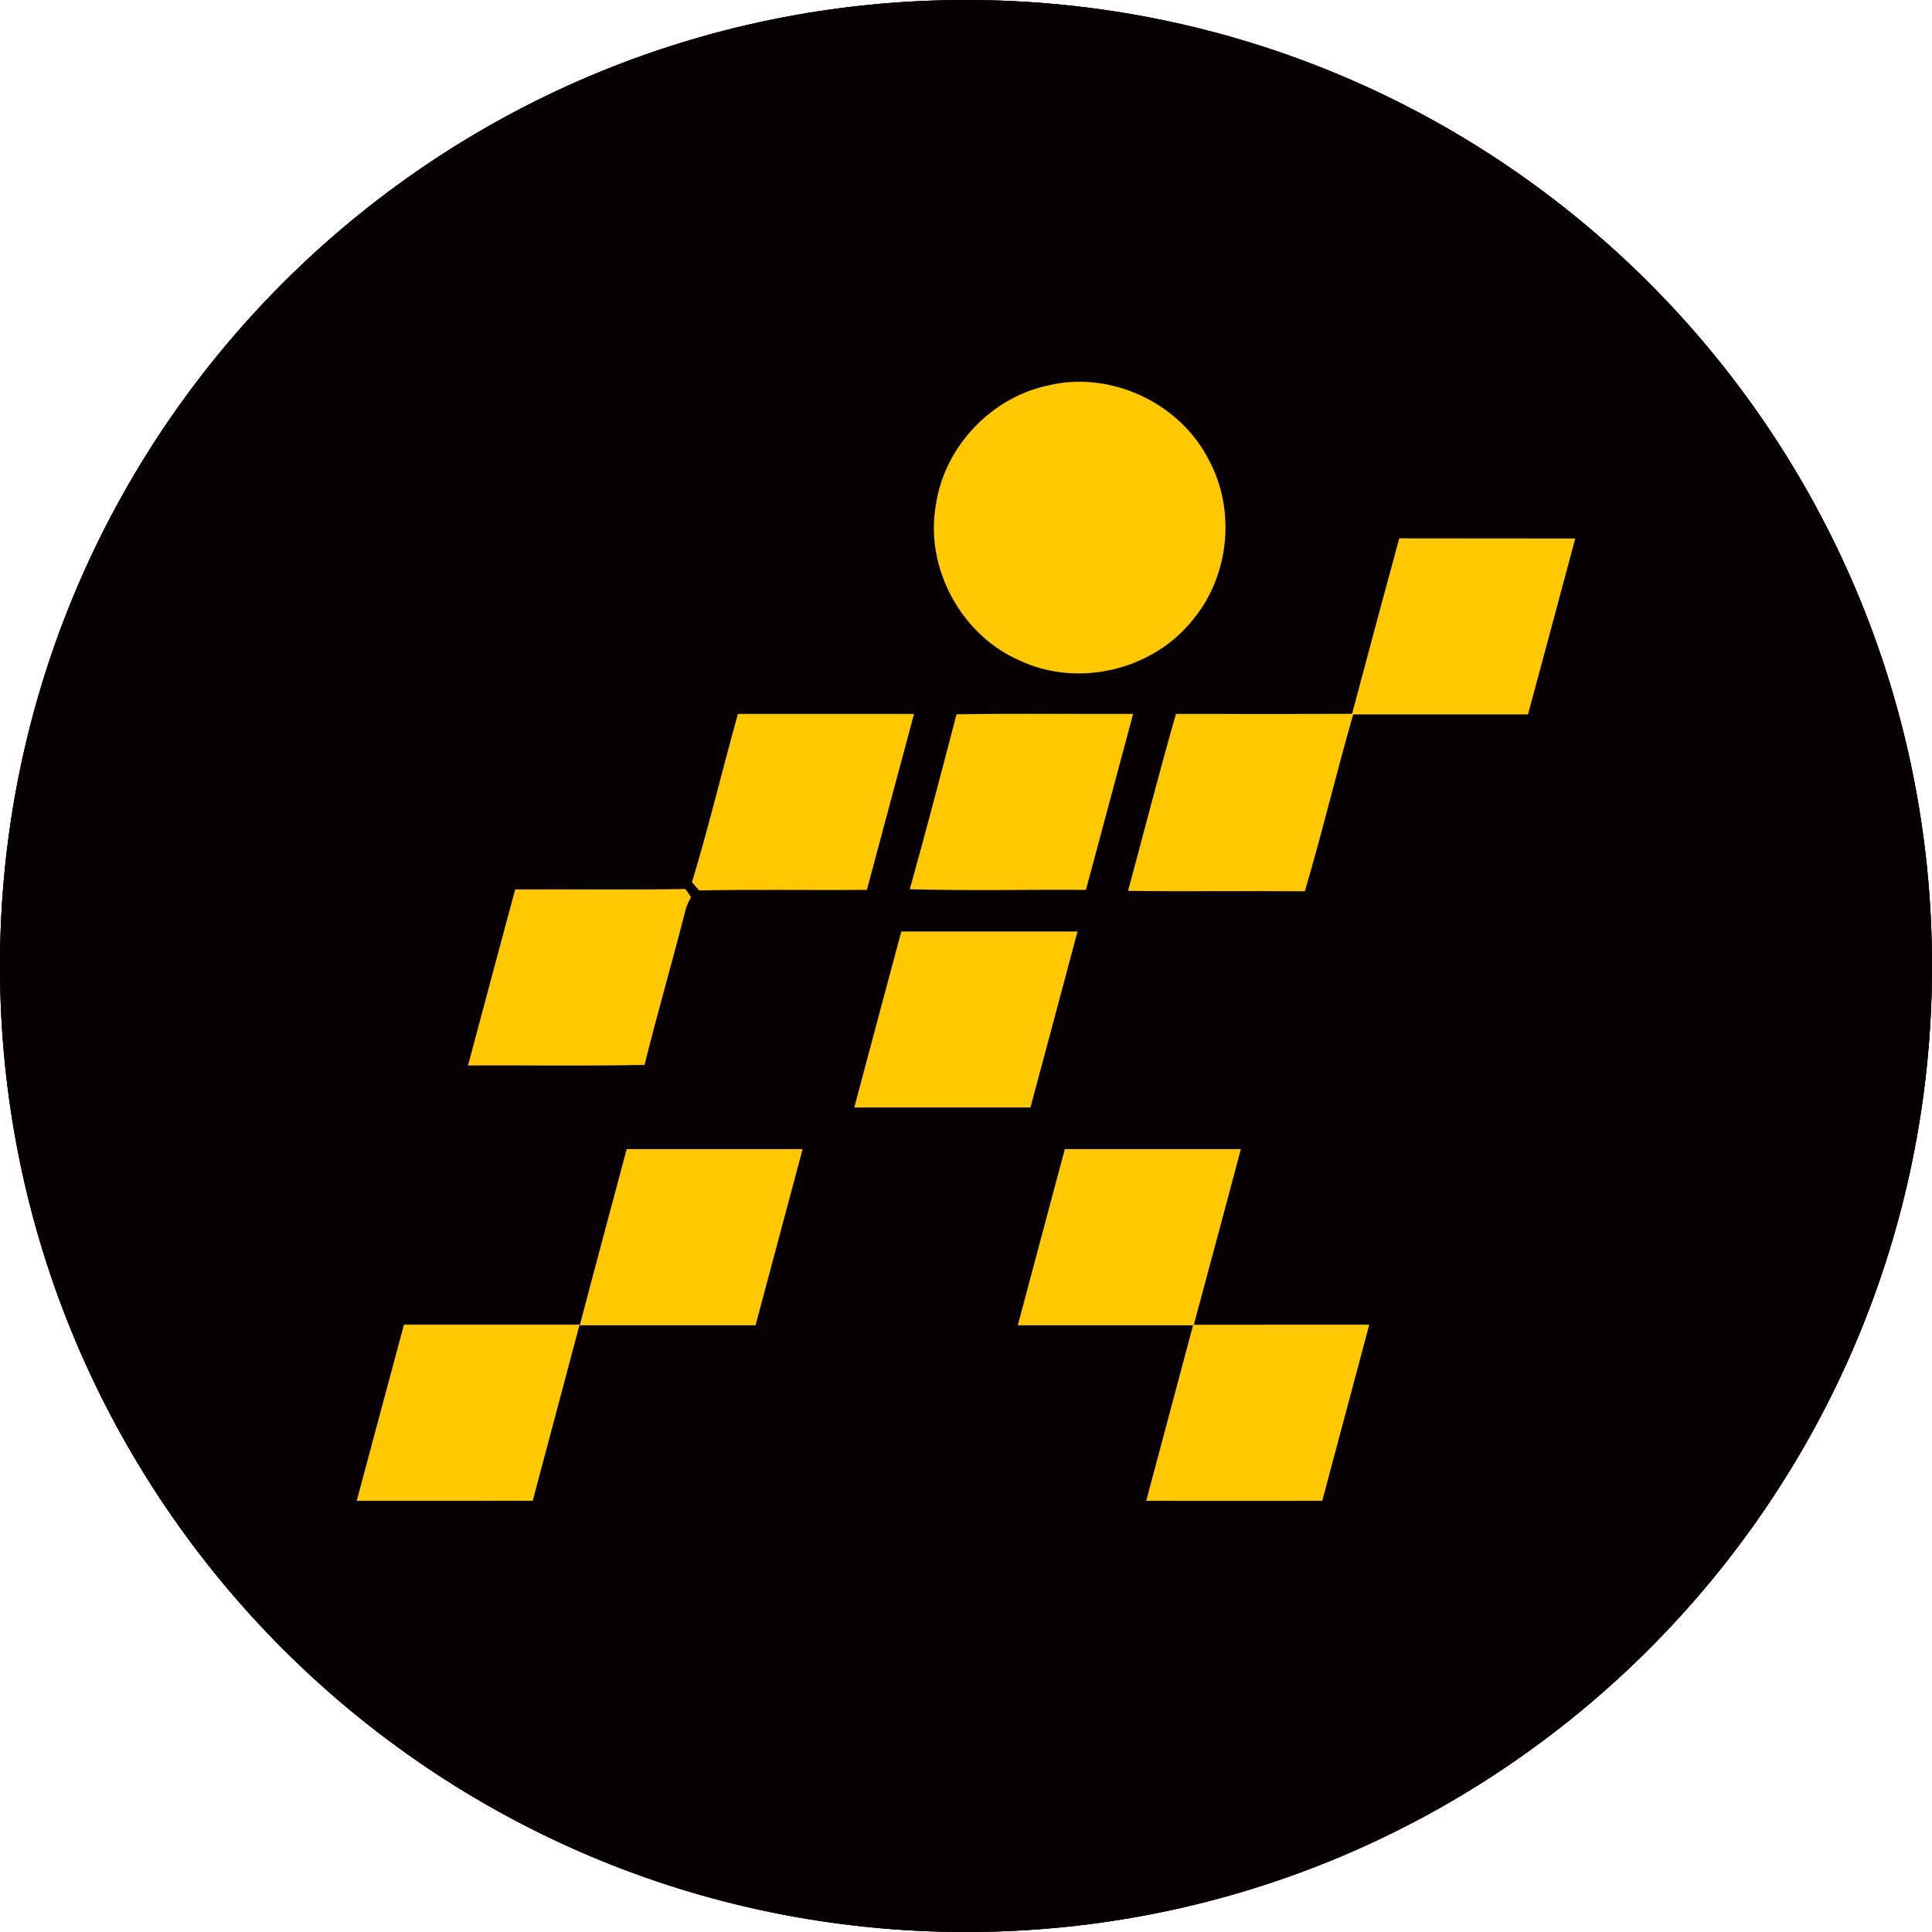 <svg width="60" height="60" viewBox="0 0 60 60" fill="none" xmlns="http://www.w3.org/2000/svg">
<g clip-path="url(#clip0_6749_54733)">
<path d="M0 30C0 13.431 13.431 0 30 0C46.569 0 60 13.431 60 30C60 46.569 46.569 60 30 60C13.431 60 0 46.569 0 30Z" fill="#1D1D1D"/>
<circle cx="30" cy="30" r="30" fill="#1D1D1D"/>
<path d="M60 0H0V60H60V0Z" fill="#060002"/>
<path d="M32.619 11.954C34.541 11.526 36.653 12.53 37.543 14.286C38.377 15.832 38.185 17.856 37.071 19.214C35.843 20.798 33.515 21.368 31.697 20.526C29.851 19.74 28.705 17.628 29.069 15.652C29.343 13.842 30.825 12.302 32.621 11.956L32.619 11.954Z" fill="#FFC801"/>
<path d="M41.991 22.165C42.473 20.349 42.961 18.533 43.455 16.719C45.277 16.725 47.099 16.719 48.921 16.723C48.433 18.545 47.945 20.367 47.453 22.187C45.645 22.187 43.835 22.187 42.025 22.187C41.499 24.011 41.061 25.859 40.523 27.679C38.693 27.665 36.863 27.689 35.033 27.667C35.529 25.835 35.997 23.995 36.521 22.171C38.343 22.171 40.165 22.177 41.987 22.167L41.991 22.165Z" fill="#FFC801"/>
<path d="M22.918 22.172C24.742 22.172 26.562 22.172 28.386 22.172C27.9 23.994 27.406 25.812 26.922 27.636C25.186 27.652 23.45 27.618 21.714 27.654C21.636 27.57 21.562 27.486 21.49 27.398C22.012 25.67 22.432 23.912 22.916 22.172H22.918Z" fill="#FFC801"/>
<path d="M29.708 22.183C31.536 22.153 33.362 22.177 35.19 22.171C34.704 23.993 34.212 25.815 33.724 27.637C31.9 27.625 30.076 27.667 28.254 27.617C28.758 25.811 29.234 23.997 29.706 22.183H29.708Z" fill="#FFC801"/>
<path d="M14.535 33.089C15.021 31.267 15.507 29.445 15.999 27.623C17.761 27.613 19.523 27.641 21.283 27.609C21.345 27.693 21.405 27.777 21.461 27.863C21.365 28.025 21.297 28.195 21.259 28.379C20.857 29.947 20.407 31.501 20.017 33.071C18.191 33.113 16.363 33.079 14.537 33.089H14.535Z" fill="#FFC801"/>
<path d="M27.989 28.928C29.813 28.928 31.637 28.928 33.463 28.928C32.981 30.752 32.487 32.572 32.001 34.394C30.177 34.394 28.353 34.394 26.531 34.394C27.013 32.572 27.503 30.752 27.991 28.93L27.989 28.928Z" fill="#FFC801"/>
<path d="M19.462 35.686C21.282 35.684 23.104 35.686 24.926 35.686C24.44 37.512 23.952 39.334 23.464 41.158C21.644 41.158 19.824 41.16 18.006 41.158C18.484 39.332 18.978 37.512 19.462 35.688V35.686Z" fill="#FFC801"/>
<path d="M33.069 35.686C34.893 35.684 36.713 35.686 38.537 35.686C38.051 37.506 37.567 39.324 37.075 41.142C38.891 41.136 40.707 41.142 42.523 41.14C42.041 42.964 41.547 44.786 41.063 46.61C39.241 46.614 37.419 46.61 35.597 46.61C36.079 44.792 36.569 42.976 37.051 41.158C35.237 41.158 33.423 41.158 31.609 41.158C32.093 39.334 32.583 37.51 33.069 35.686Z" fill="#FFC801"/>
<path d="M12.544 41.138C14.364 41.136 16.18 41.136 18 41.138C17.518 42.962 17.026 44.782 16.544 46.608C14.72 46.612 12.9 46.608 11.078 46.61C11.564 44.784 12.058 42.962 12.546 41.138H12.544Z" fill="#FFC801"/>
</g>
<defs>
<clipPath id="clip0_6749_54733">
<path d="M0 30C0 13.431 13.431 0 30 0C46.569 0 60 13.431 60 30C60 46.569 46.569 60 30 60C13.431 60 0 46.569 0 30Z" fill="white"/>
</clipPath>
</defs>
</svg>
